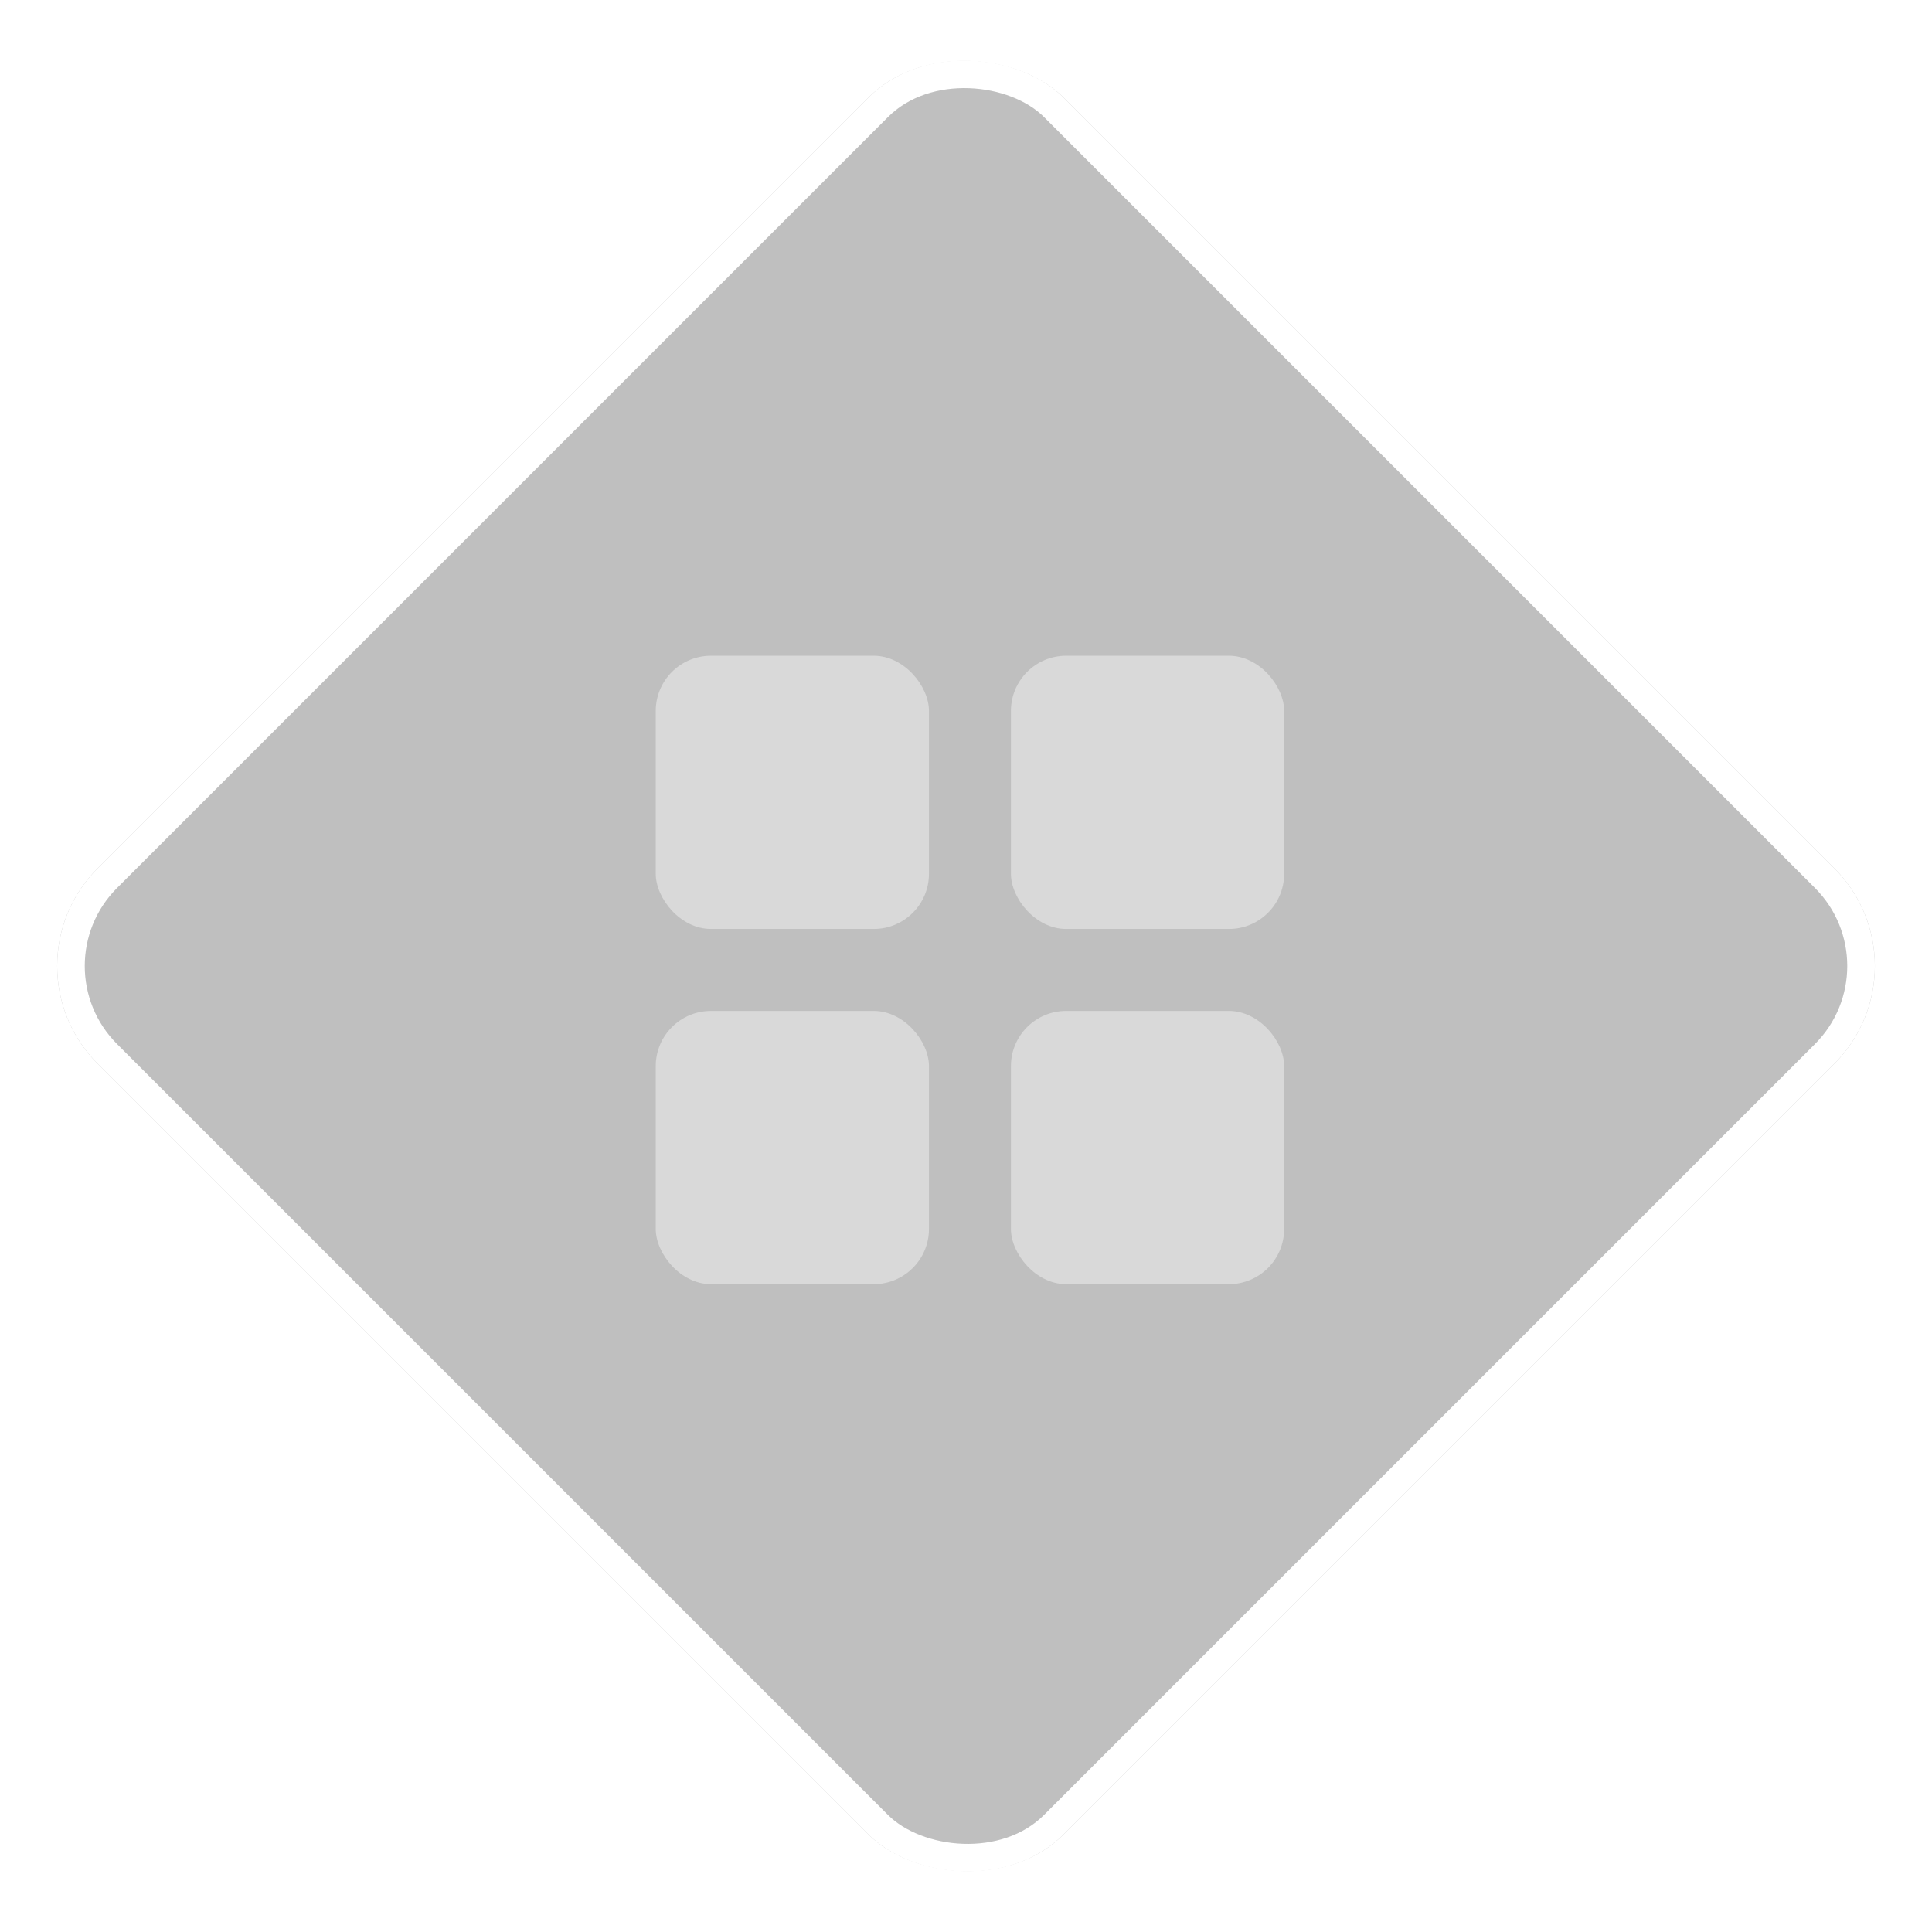 <svg width="70" height="70" viewBox="0 0 70 70" fill="none" xmlns="http://www.w3.org/2000/svg">
<g filter="url(#filter0_b_118_469)">
<rect y="35" width="49.498" height="49.498" rx="5" transform="rotate(-45 0 35)" fill="black" fill-opacity="0.25"/>
<rect x="0.707" y="35" width="48.498" height="48.498" rx="4.5" transform="rotate(-45 0.707 35)" stroke="white"/>
</g>
<rect x="23.759" y="23.759" width="9.899" height="9.899" rx="2" fill="#D9D9D9"/>
<rect x="23.759" y="36.628" width="9.899" height="9.899" rx="2" fill="#D9D9D9"/>
<rect x="36.628" y="23.759" width="9.899" height="9.899" rx="2" fill="#D9D9D9"/>
<rect x="36.628" y="36.628" width="9.899" height="9.899" rx="2" fill="#D9D9D9"/>
<defs>
<filter id="filter0_b_118_469" x="-1.929" y="-1.929" width="73.858" height="73.858" filterUnits="userSpaceOnUse" color-interpolation-filters="sRGB">
<feFlood flood-opacity="0" result="BackgroundImageFix"/>
<feGaussianBlur in="BackgroundImageFix" stdDeviation="2"/>
<feComposite in2="SourceAlpha" operator="in" result="effect1_backgroundBlur_118_469"/>
<feBlend mode="normal" in="SourceGraphic" in2="effect1_backgroundBlur_118_469" result="shape"/>
</filter>
</defs>
</svg>
